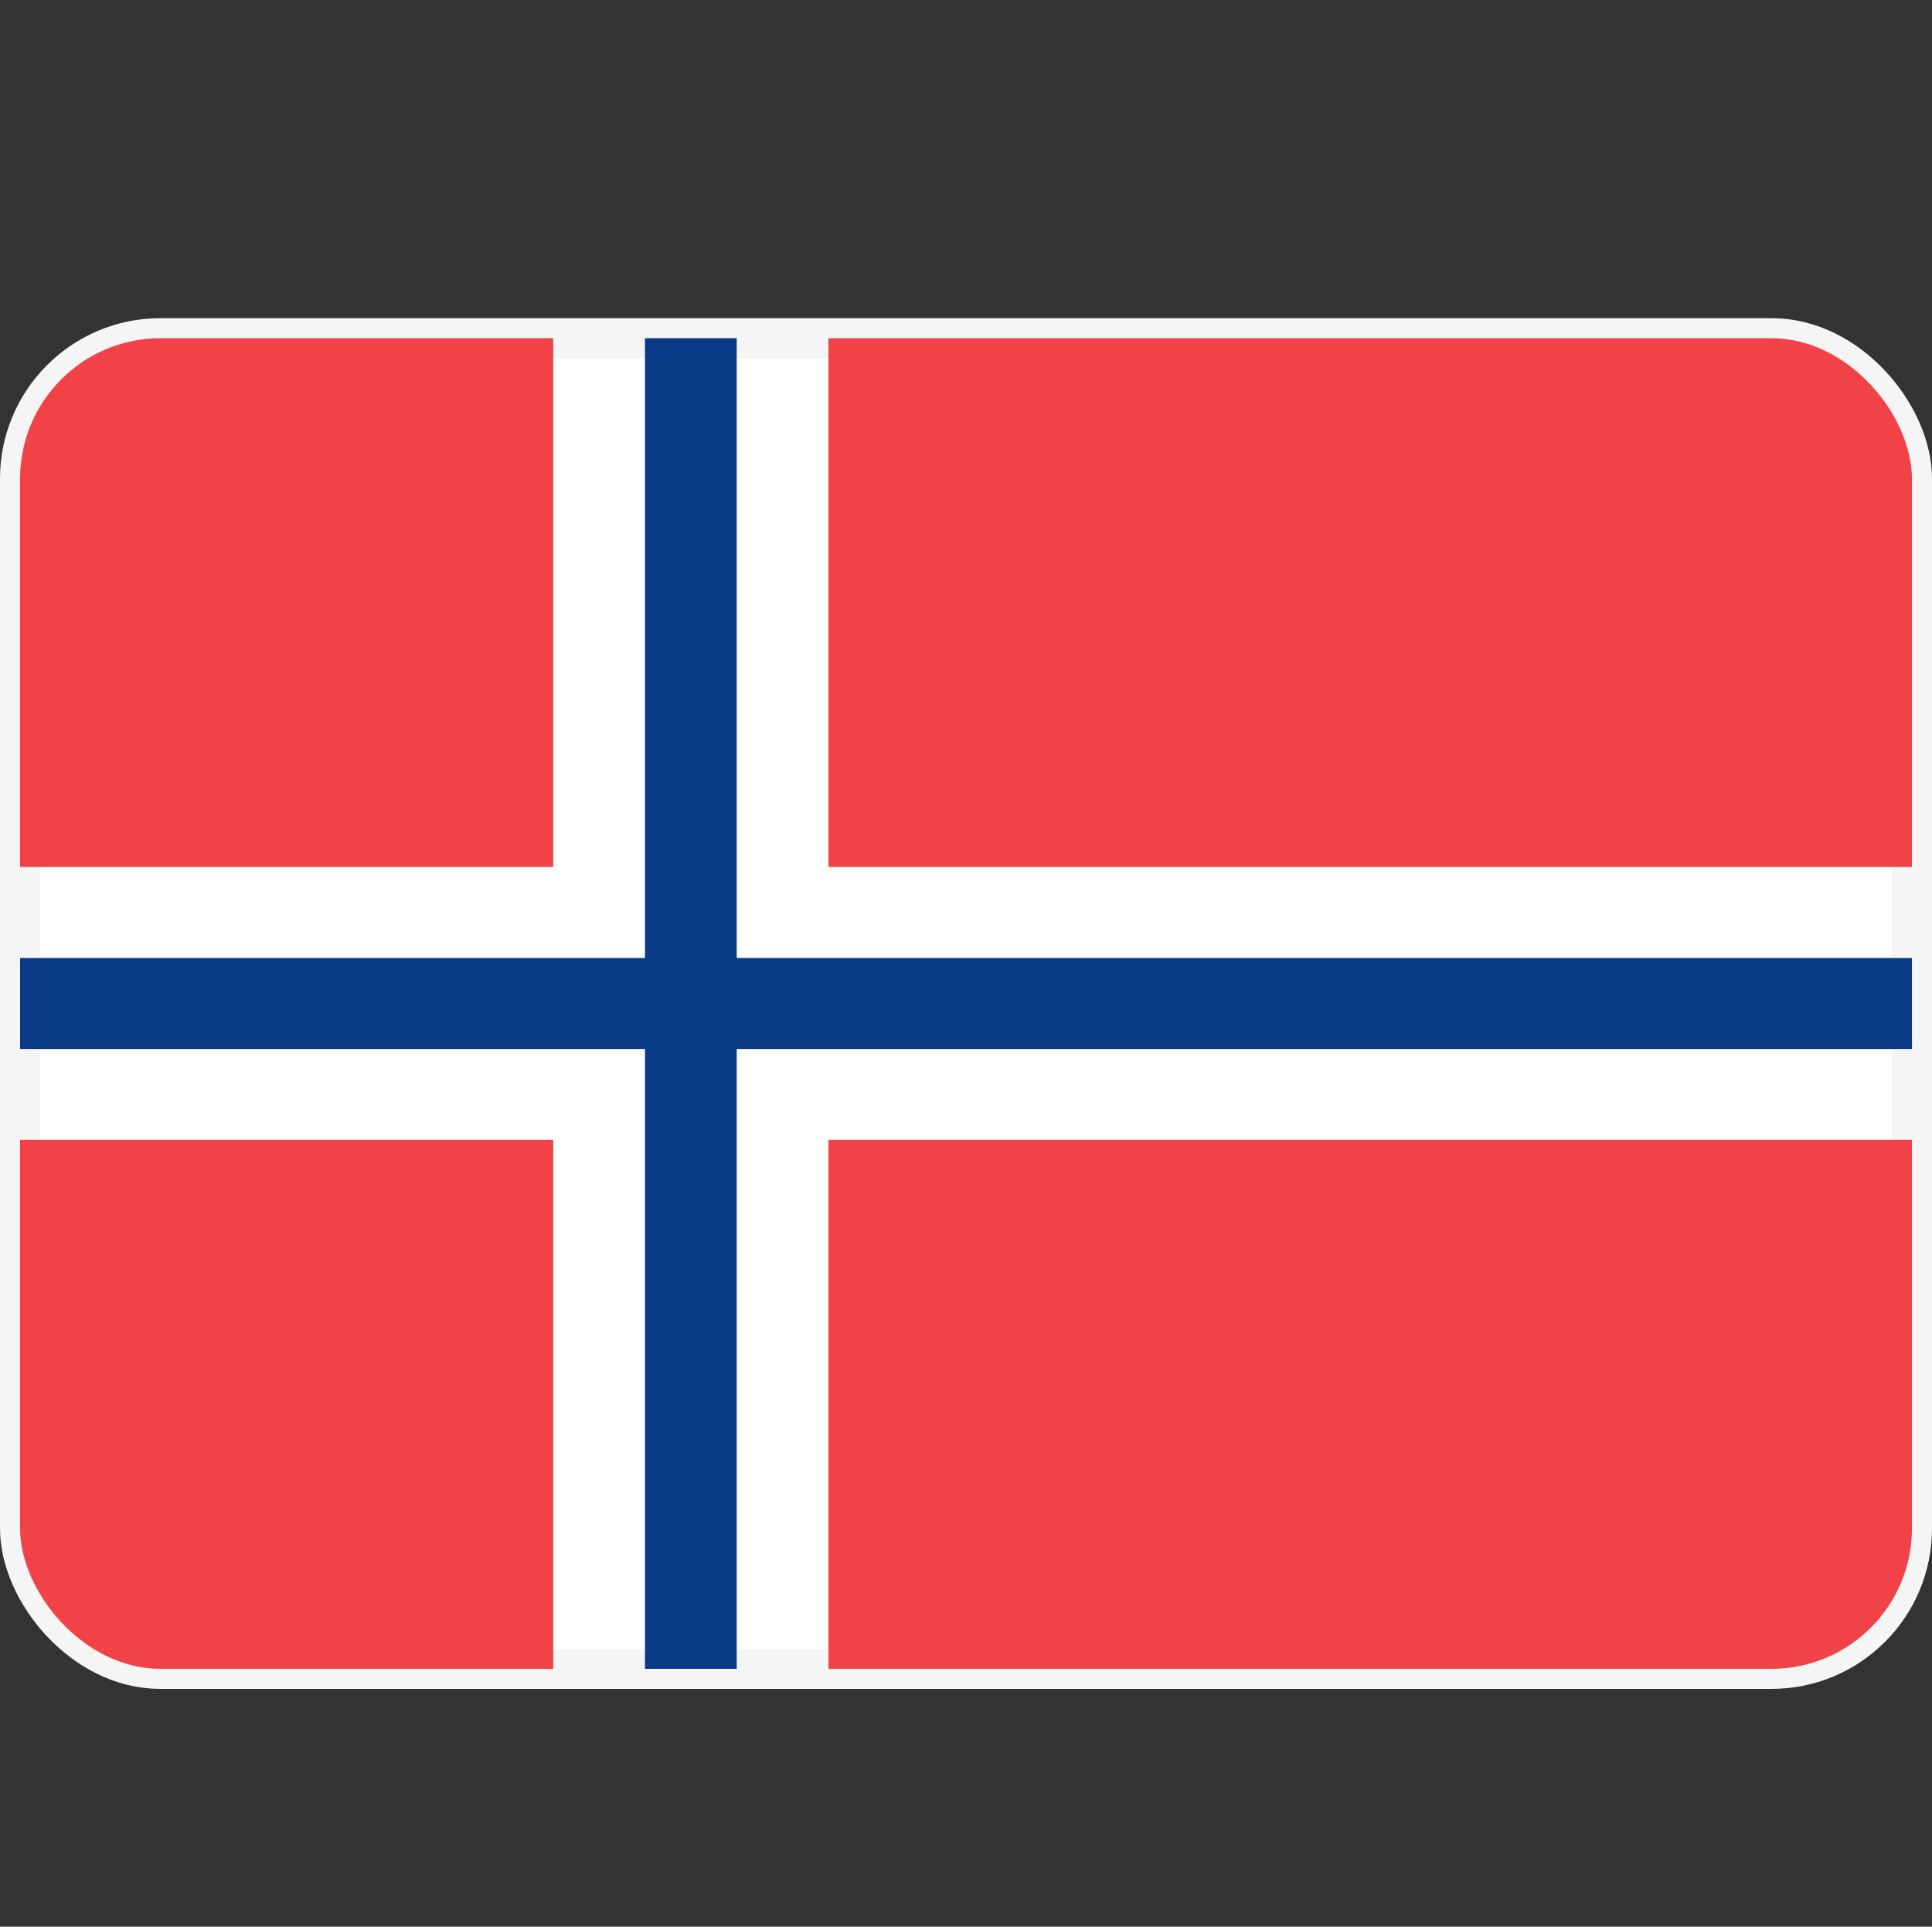 <svg xmlns="http://www.w3.org/2000/svg" xmlns:xlink="http://www.w3.org/1999/xlink" width="24.071" height="24" viewBox="0 0 24.071 24"><rect x="0" y="0" width="24.071" height="24" fill="#333333" stroke="none"/><defs><style>.a{fill:none;}.b{fill:#fff;stroke:#f5f5f5;stroke-miterlimit:10;stroke-width:0.5px;}.c{clip-path:url(#a);}.d{fill:#f14247;}.e{fill:#0a3a85;}</style><clipPath id="a"><rect class="a" width="23.571" height="16.575" rx="1.75" transform="translate(0.214 0.213)"/></clipPath></defs><g transform="translate(0.036)"><g transform="translate(0 4)"><rect class="b" width="23.571" height="16.575" rx="1.75" transform="translate(0.214 0.213)"/><rect class="a" width="23.571" height="16.575" rx="1.75" transform="translate(0.214 0.213)"/><g class="c"><path class="d" d="M24,17H10.286V10.2H24V17ZM6.857,17H0V10.2H6.857V17ZM24,6.8H10.286V0H24V6.8ZM6.857,6.8H0V0H6.857V6.8Z"/><path class="e" d="M0,9.067H8V17H9.143V9.067H24V7.933H9.143V0H8V7.933H0Z"/></g></g></g></svg>